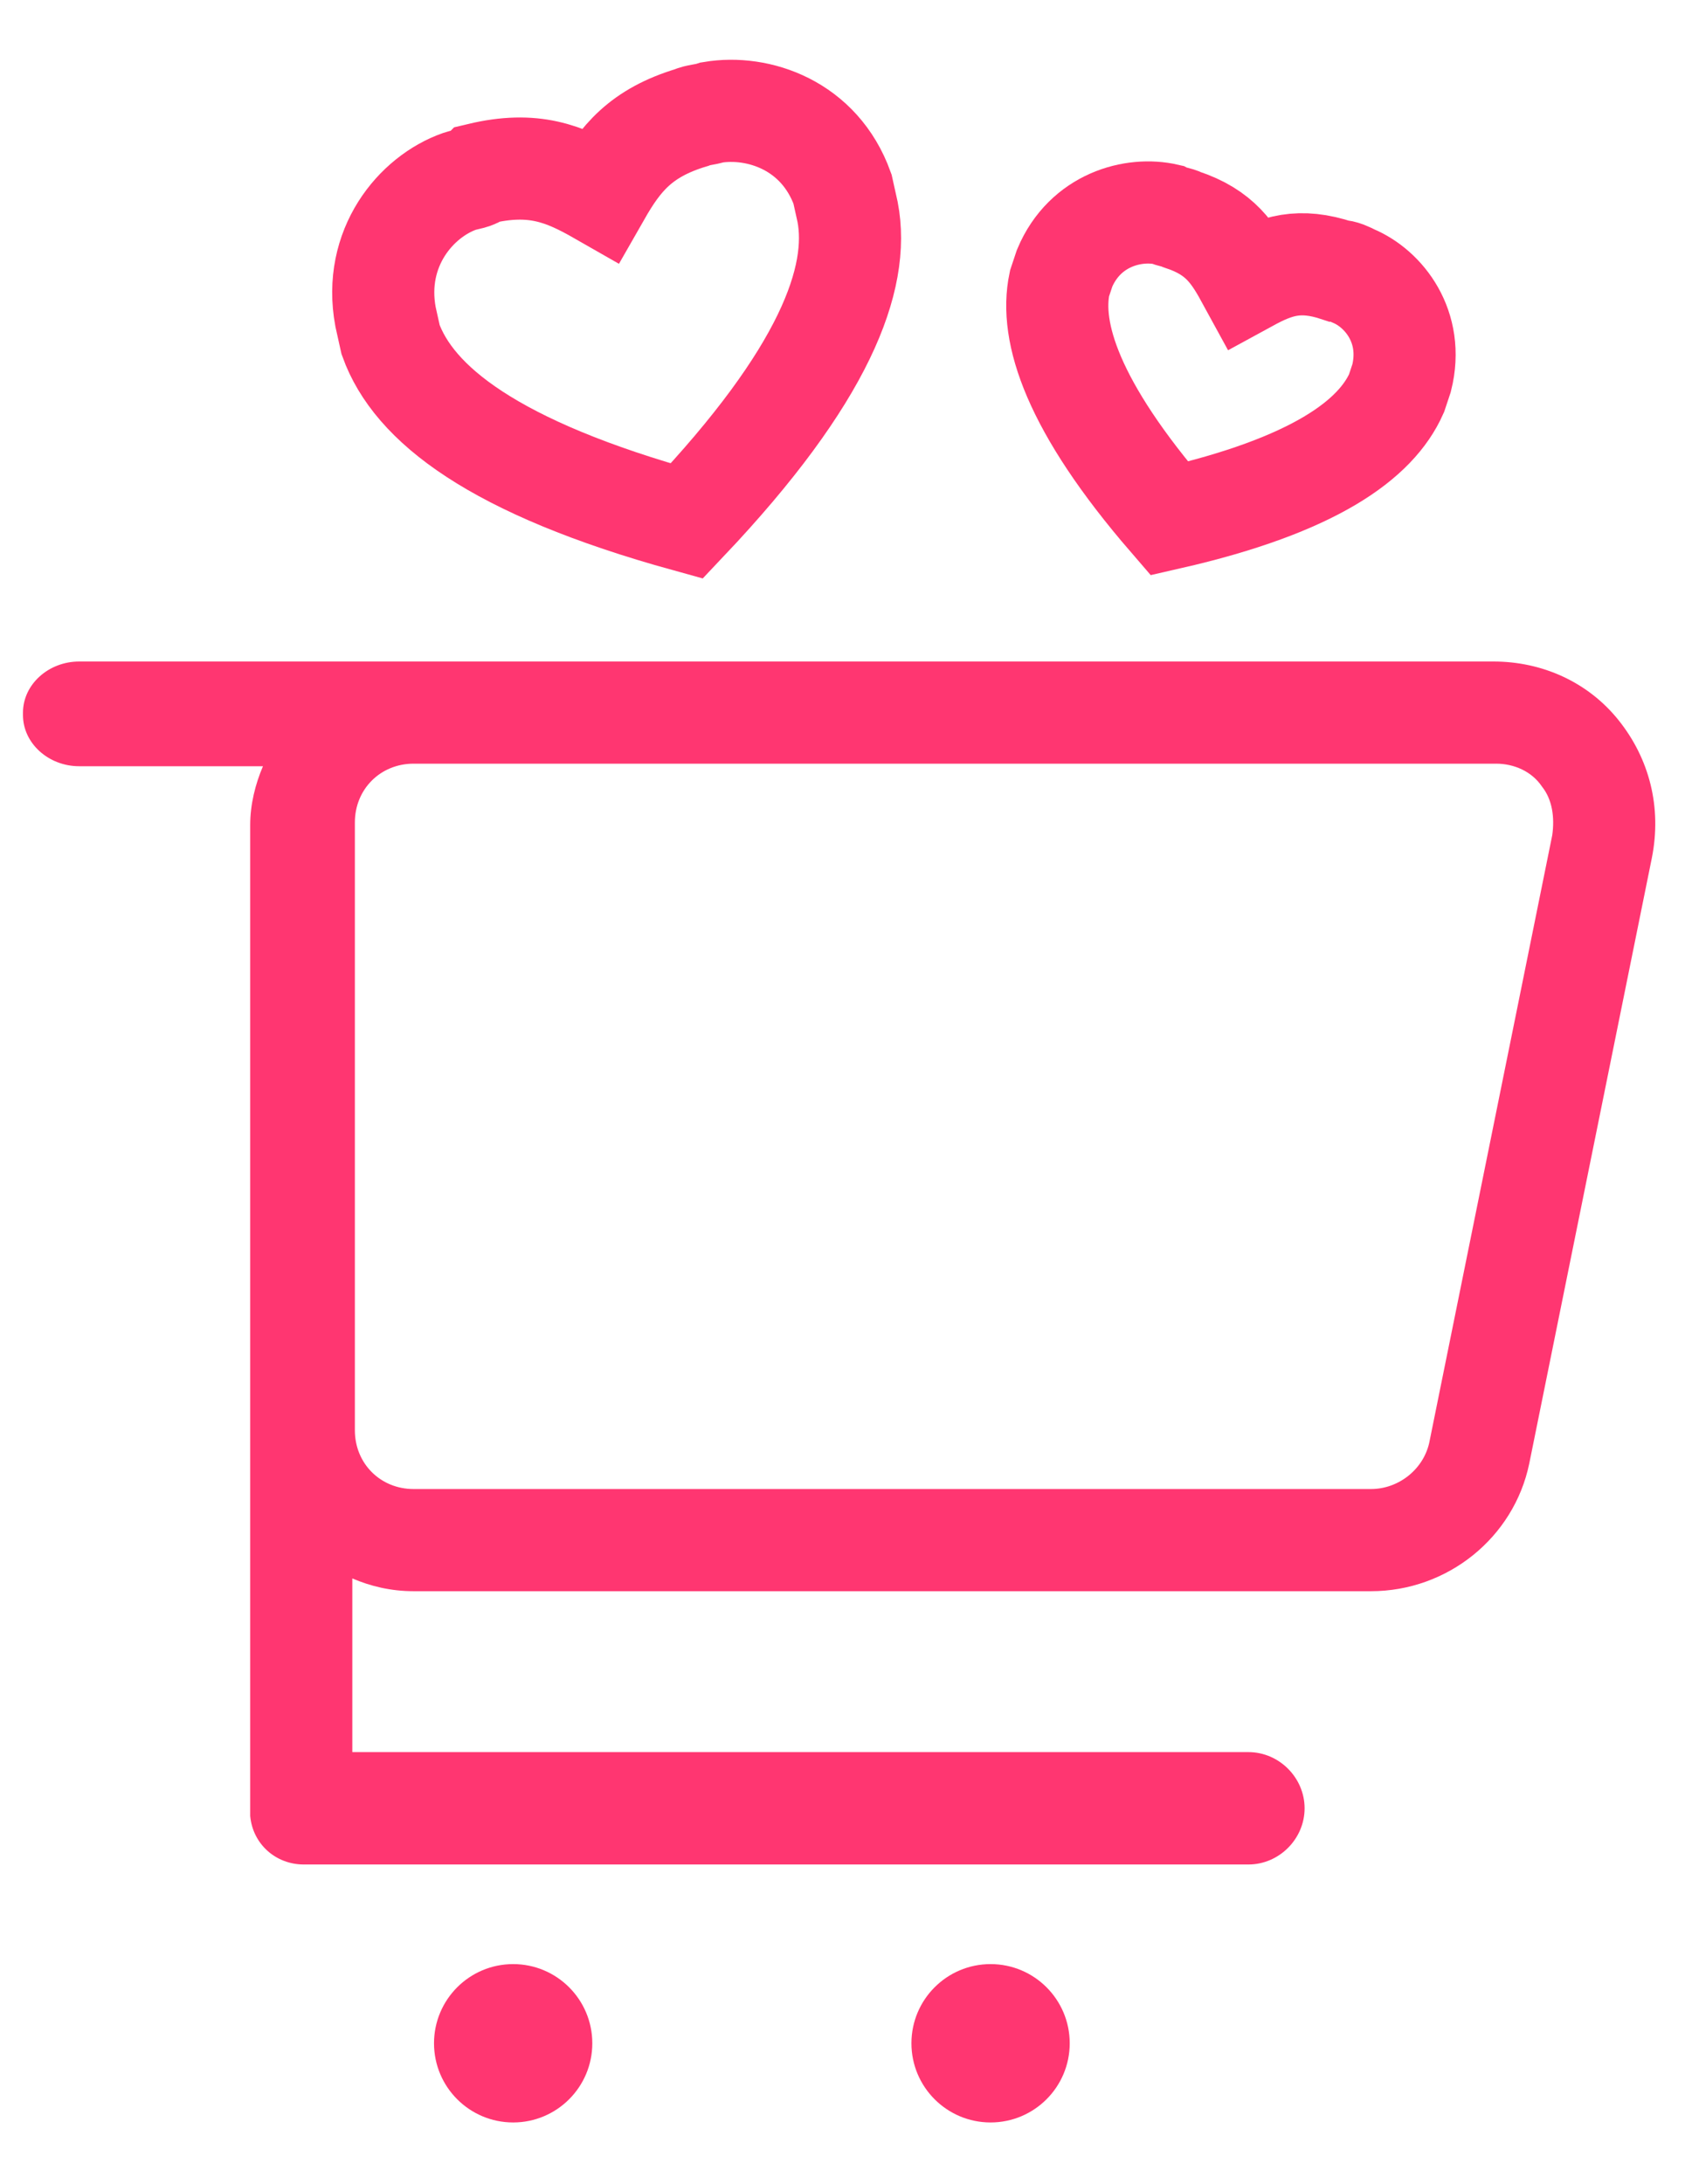 <?xml version="1.0" encoding="utf-8"?>
<!-- Generator: Adobe Illustrator 19.1.1, SVG Export Plug-In . SVG Version: 6.00 Build 0)  -->
<svg version="1.1" id="Layer_1" xmlns="http://www.w3.org/2000/svg" xmlns:xlink="http://www.w3.org/1999/xlink" x="0px" y="0px"
	 viewBox="0 0 66 85.5" style="enable-background:new 0 0 66 85.5;" xml:space="preserve">
<g id="Favorite">
	<path style="fill:none;stroke:#FF3671;stroke-width:4;stroke-miterlimit:10;" d="M27.9,4.4c-0.3,0.1-0.6,0.1-0.8,0.2
		c-2,0.6-2.8,1.6-3.6,3c-1.4-0.8-2.6-1.3-4.7-0.8C18.6,7,18.3,7,18,7.1c-1.7,0.6-3.4,2.6-2.9,5.3l0.2,0.9c0.9,2.5,4,5,11.6,7.1
		c5.4-5.7,6.8-9.5,6.3-12.1l-0.2-0.9C32.1,4.9,29.7,4.1,27.9,4.4z"/>
	<path style="fill:none;stroke:#FF3671;stroke-width:4;stroke-miterlimit:10;" d="M53,10.8c-0.2-0.1-0.4-0.2-0.6-0.2
		c-1.5-0.5-2.4-0.2-3.5,0.4c-0.6-1.1-1.1-1.9-2.6-2.4c-0.2-0.1-0.4-0.1-0.6-0.2c-1.3-0.3-3.2,0.2-4,2.1l-0.2,0.6
		c-0.4,1.9,0.5,4.8,4.3,9.2c5.7-1.3,8.1-3.1,8.9-4.9l0.2-0.6C55.4,12.8,54.2,11.3,53,10.8z"/>
	<path style="fill:#FF3671;" d="M63.4,28.2c-1.2-1.5-3-2.3-4.9-2.3L3.1,25.9c-1.2,0-2.2,0.9-2.2,2v0.1c0,1.1,1,2,2.2,2h7.2
		c-0.3,0.7-0.5,1.5-0.5,2.3v0.6H9.8v38.2h0c0.1,1.1,1,1.9,2.1,1.9h37c1.2,0,2.2-1,2.2-2.2c0-1.2-1-2.2-2.2-2.2H13.8v-6.8
		c0.7,0.3,1.5,0.5,2.4,0.5h37.5c3,0,5.6-2.1,6.2-5l4.8-23.7C65.1,31.6,64.6,29.7,63.4,28.2z M60.8,32.7L56,56.4
		c-0.2,1.1-1.2,1.9-2.3,1.9H16.2c-1.3,0-2.3-1-2.3-2.3V32.2c0-1.3,1-2.3,2.3-2.3h42.4c0.7,0,1.4,0.3,1.8,0.9
		C60.8,31.3,60.9,32,60.8,32.7z"/>
	<circle style="fill:#FF3671;" cx="20.1" cy="80" r="3.1"/>
	<circle style="fill:#FF3671;" cx="38.8" cy="80" r="3.1"/>
</g>
</svg>
